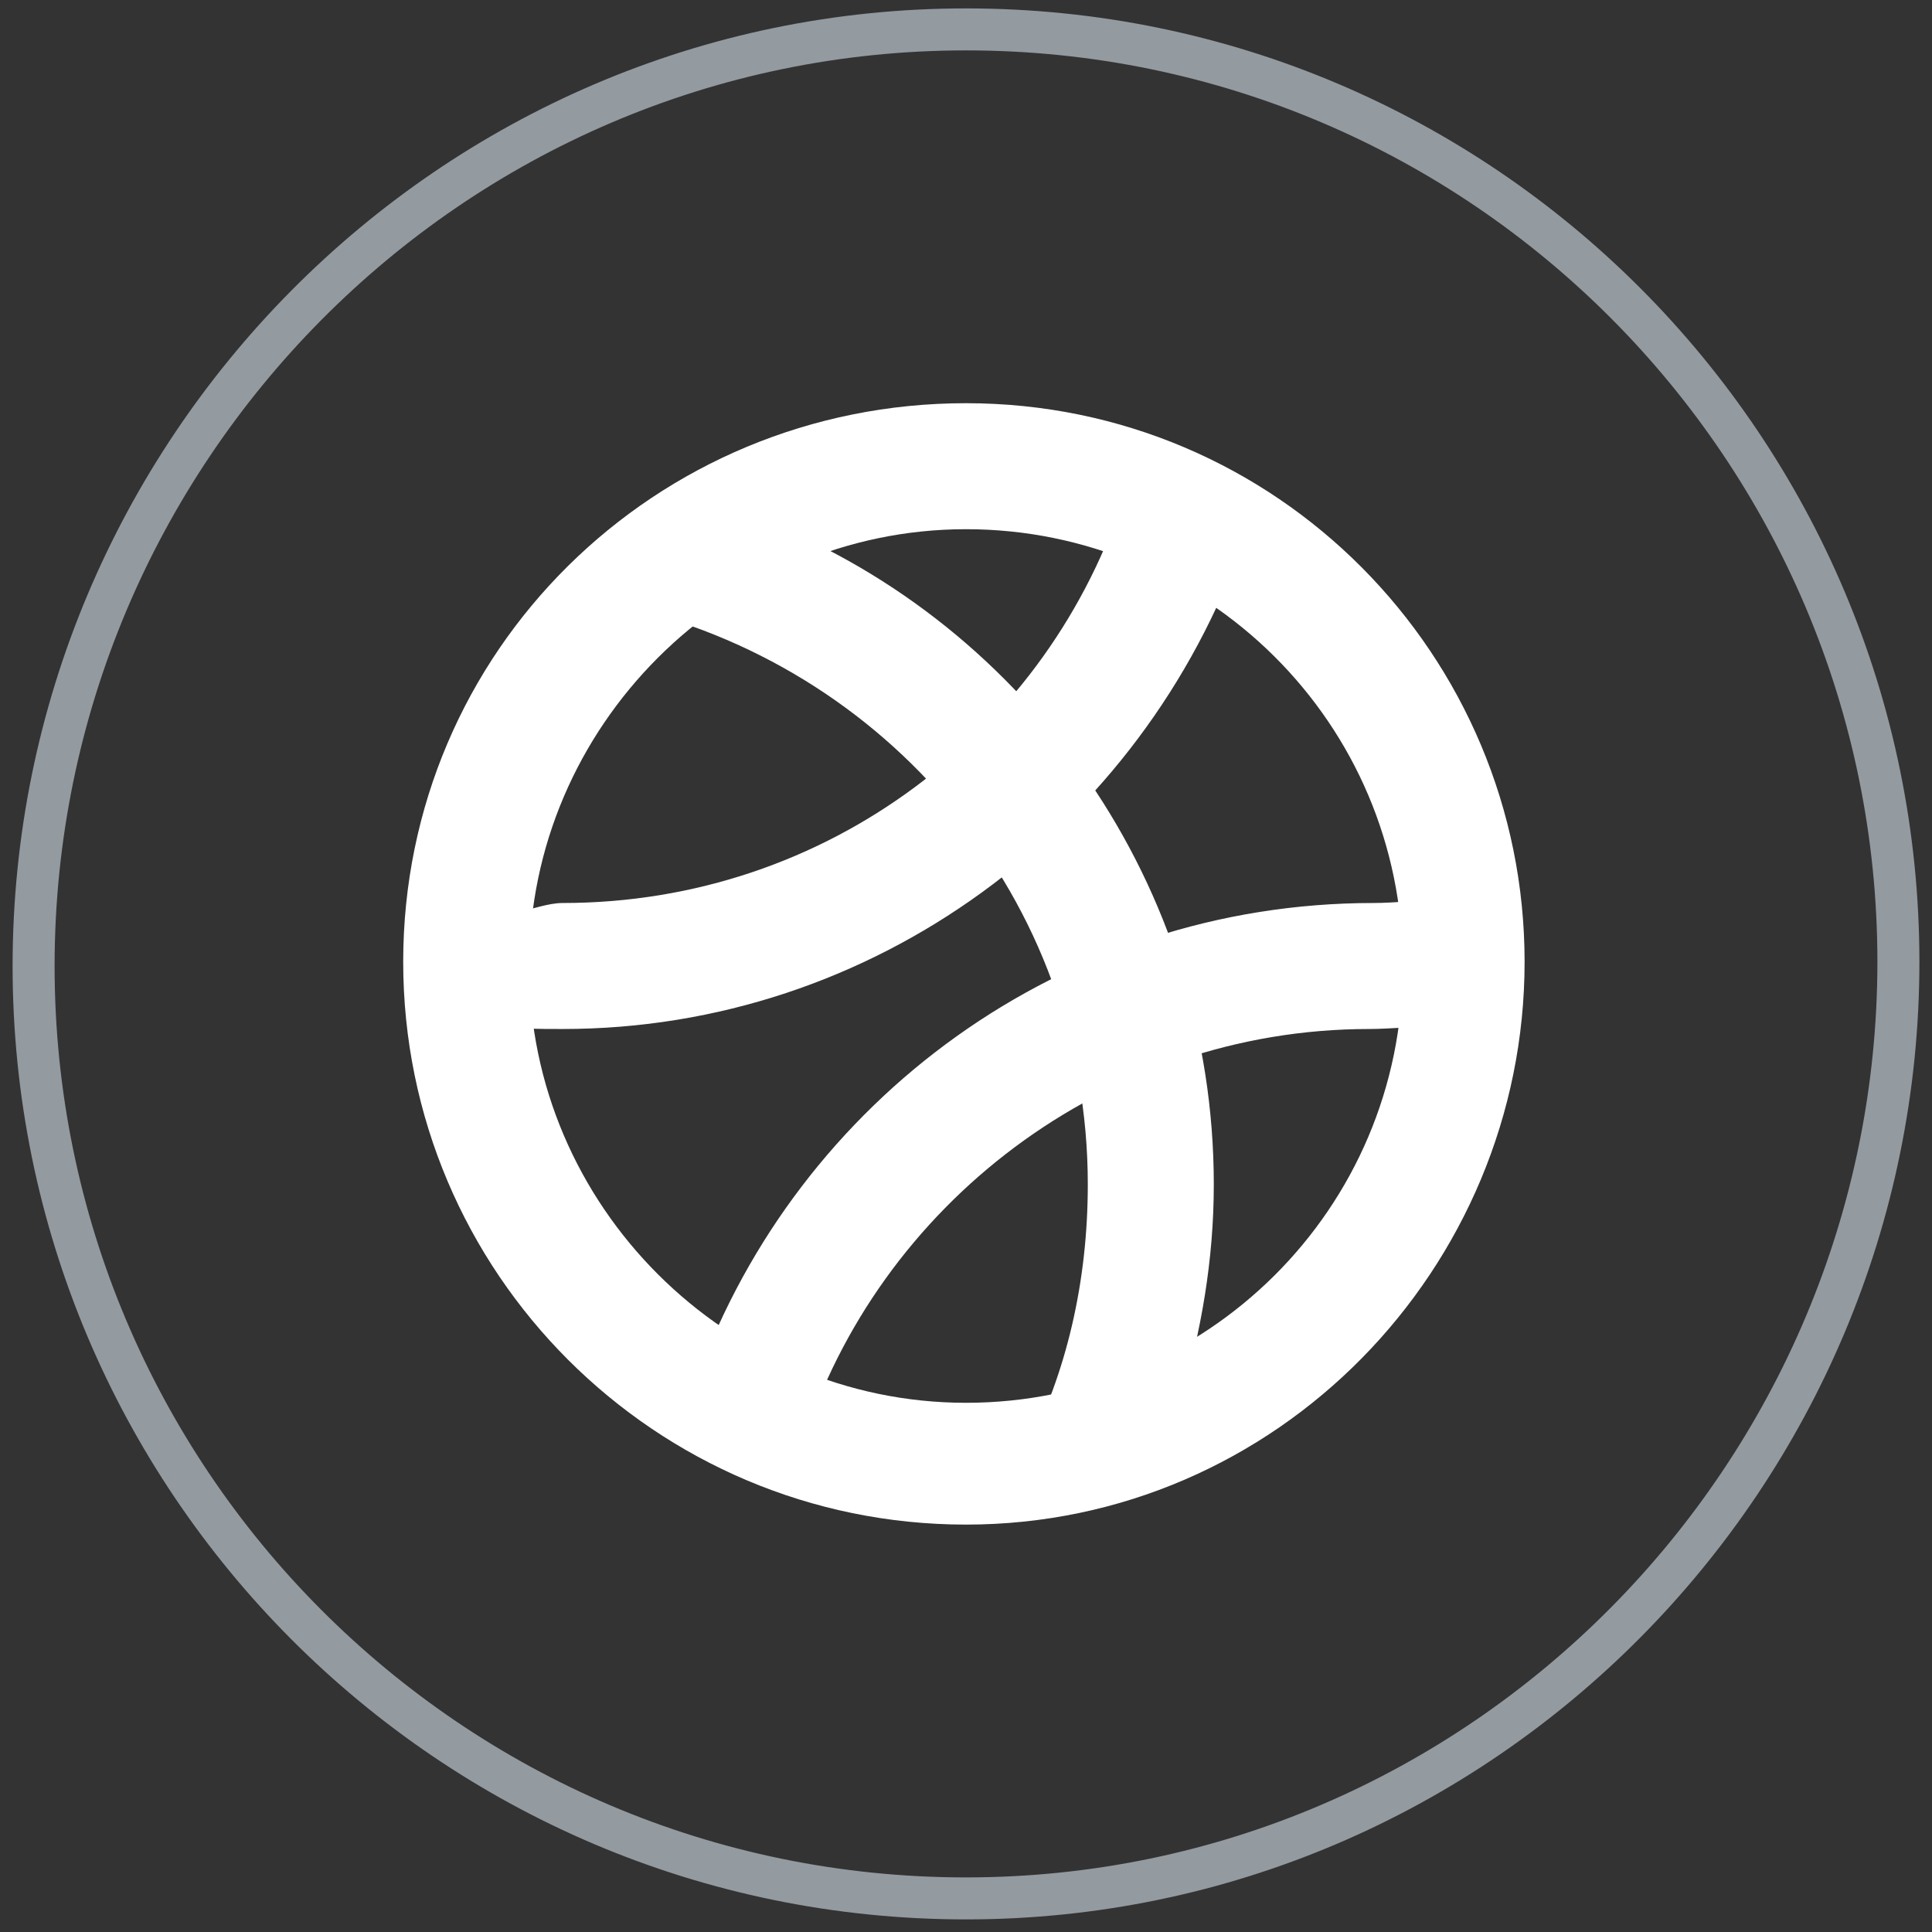 <?xml version="1.0" encoding="utf-8"?>
<!-- Generator: Adobe Illustrator 21.1.0, SVG Export Plug-In . SVG Version: 6.00 Build 0)  -->
<svg version="1.1" id="Layer_1" xmlns="http://www.w3.org/2000/svg" xmlns:xlink="http://www.w3.org/1999/xlink" x="0px" y="0px"
	 viewBox="0 0 46 46" style="enable-background:new 0 0 46 46;" xml:space="preserve">
<rect x="0" y="0" width="46" height="46" fill="#333333" stroke="none"/>
<style type="text/css">
	.st0{fill:none;stroke:#939AA0;stroke-miterlimit:10;}
	.st1{fill:#FFFFFF;}
</style>
<title>Group</title>
<g>
	<path class="st0" d="M23,45.2c-12.3,0-22.2-10-22.2-22.2S10.7,0.7,23,0.7s22.2,10,22.2,22.2S35.3,45.2,23,45.2z"/>
	<path class="st1" d="M23,33.4c5.7,0,10.4-4.6,10.4-10.4S28.7,12.6,23,12.6S12.6,17.3,12.6,23S17.3,33.4,23,33.4z M23,36.3
		c-7.4,0-13.4-6-13.4-13.4S15.6,9.6,23,9.6s13.3,6,13.3,13.3S30.4,36.3,23,36.3z"/>
	<path class="st1" d="M14.8,31.3c4.5,2.9,10,4,8.2,3.3c-1.8-0.8,1.2,0.5,1.4,0c1-1.9,1.5-4.1,1.5-6.4c0-6.8-4.8-12.4-11.2-13.8
		c-0.9-0.2-1.3,1.9-2,2.8c-1.6,1.8-0.9,0.1-0.9,7.9C11.9,32.9,13.8,30.7,14.8,31.3z M15.9,31.8c-1.1-1.2-4,1.1-4-8.4
		c0-9.4,1.7-8.6,2.7-9.3c1.9-1.4,1.7-2.5,3.6-1.7c6.3,2.5,10.7,8.7,10.7,15.8c0,1.8-0.3,3.5-0.8,5.2c-0.1,0.3,0.1,0.7-0.3,0.9
		C23.8,35.6,18.2,34.2,15.9,31.8L15.9,31.8z"/>
	<path class="st1" d="M13.4,21.5c6.3,0,11.6-4.1,13.4-9.8c0.4-1.4-4.5-1.3-3.8,0c0.8,1.5-0.7,0-2.5,0c-1.8,0-5-2-7.1,5
		c-0.6,2-1.9,4.7-1.9,4.7C11.9,22.1,12.7,21.5,13.4,21.5L13.4,21.5z M13.4,24.5c-0.6,0-1.1,0-1.7-0.1c-1.6-0.2-2.2-2.8-0.7-2.8
		c0,0,1.5-4.2,3.2-6.8c1.2-1.8,5.7-3.7,7-3.7c1.3,0,2.7,0.7,4.9,0.7c0.6,0,4-0.6,3.5,1.1C27.2,19.7,20.8,24.5,13.4,24.5z M29,33.7
		c1.7-0.7,3.9-2.5,3.9-3.6c0-6.8,1.6-2.4,2.5-5.3c0.2-0.6-1.8-0.3-2.8-0.3c-6.3,0-11.7,4.2-13.5,9.9c-0.4,1.3,0.1,0.8,2.5,0.8
		C23.2,35.3,27.3,34.5,29,33.7L29,33.7z M23,34.7h-3.2c3.1,0.7-3.8-0.1-3.2-1.9c2.4-6.6,8.7-11.3,16.1-11.3c1,0,2.8-0.3,2.6,0.2
		c-0.7,1.6-0.1,4.6-2.1,7.7C30.9,32.8,23.9,34.7,23,34.7L23,34.7z"/>
</g>
</svg>
